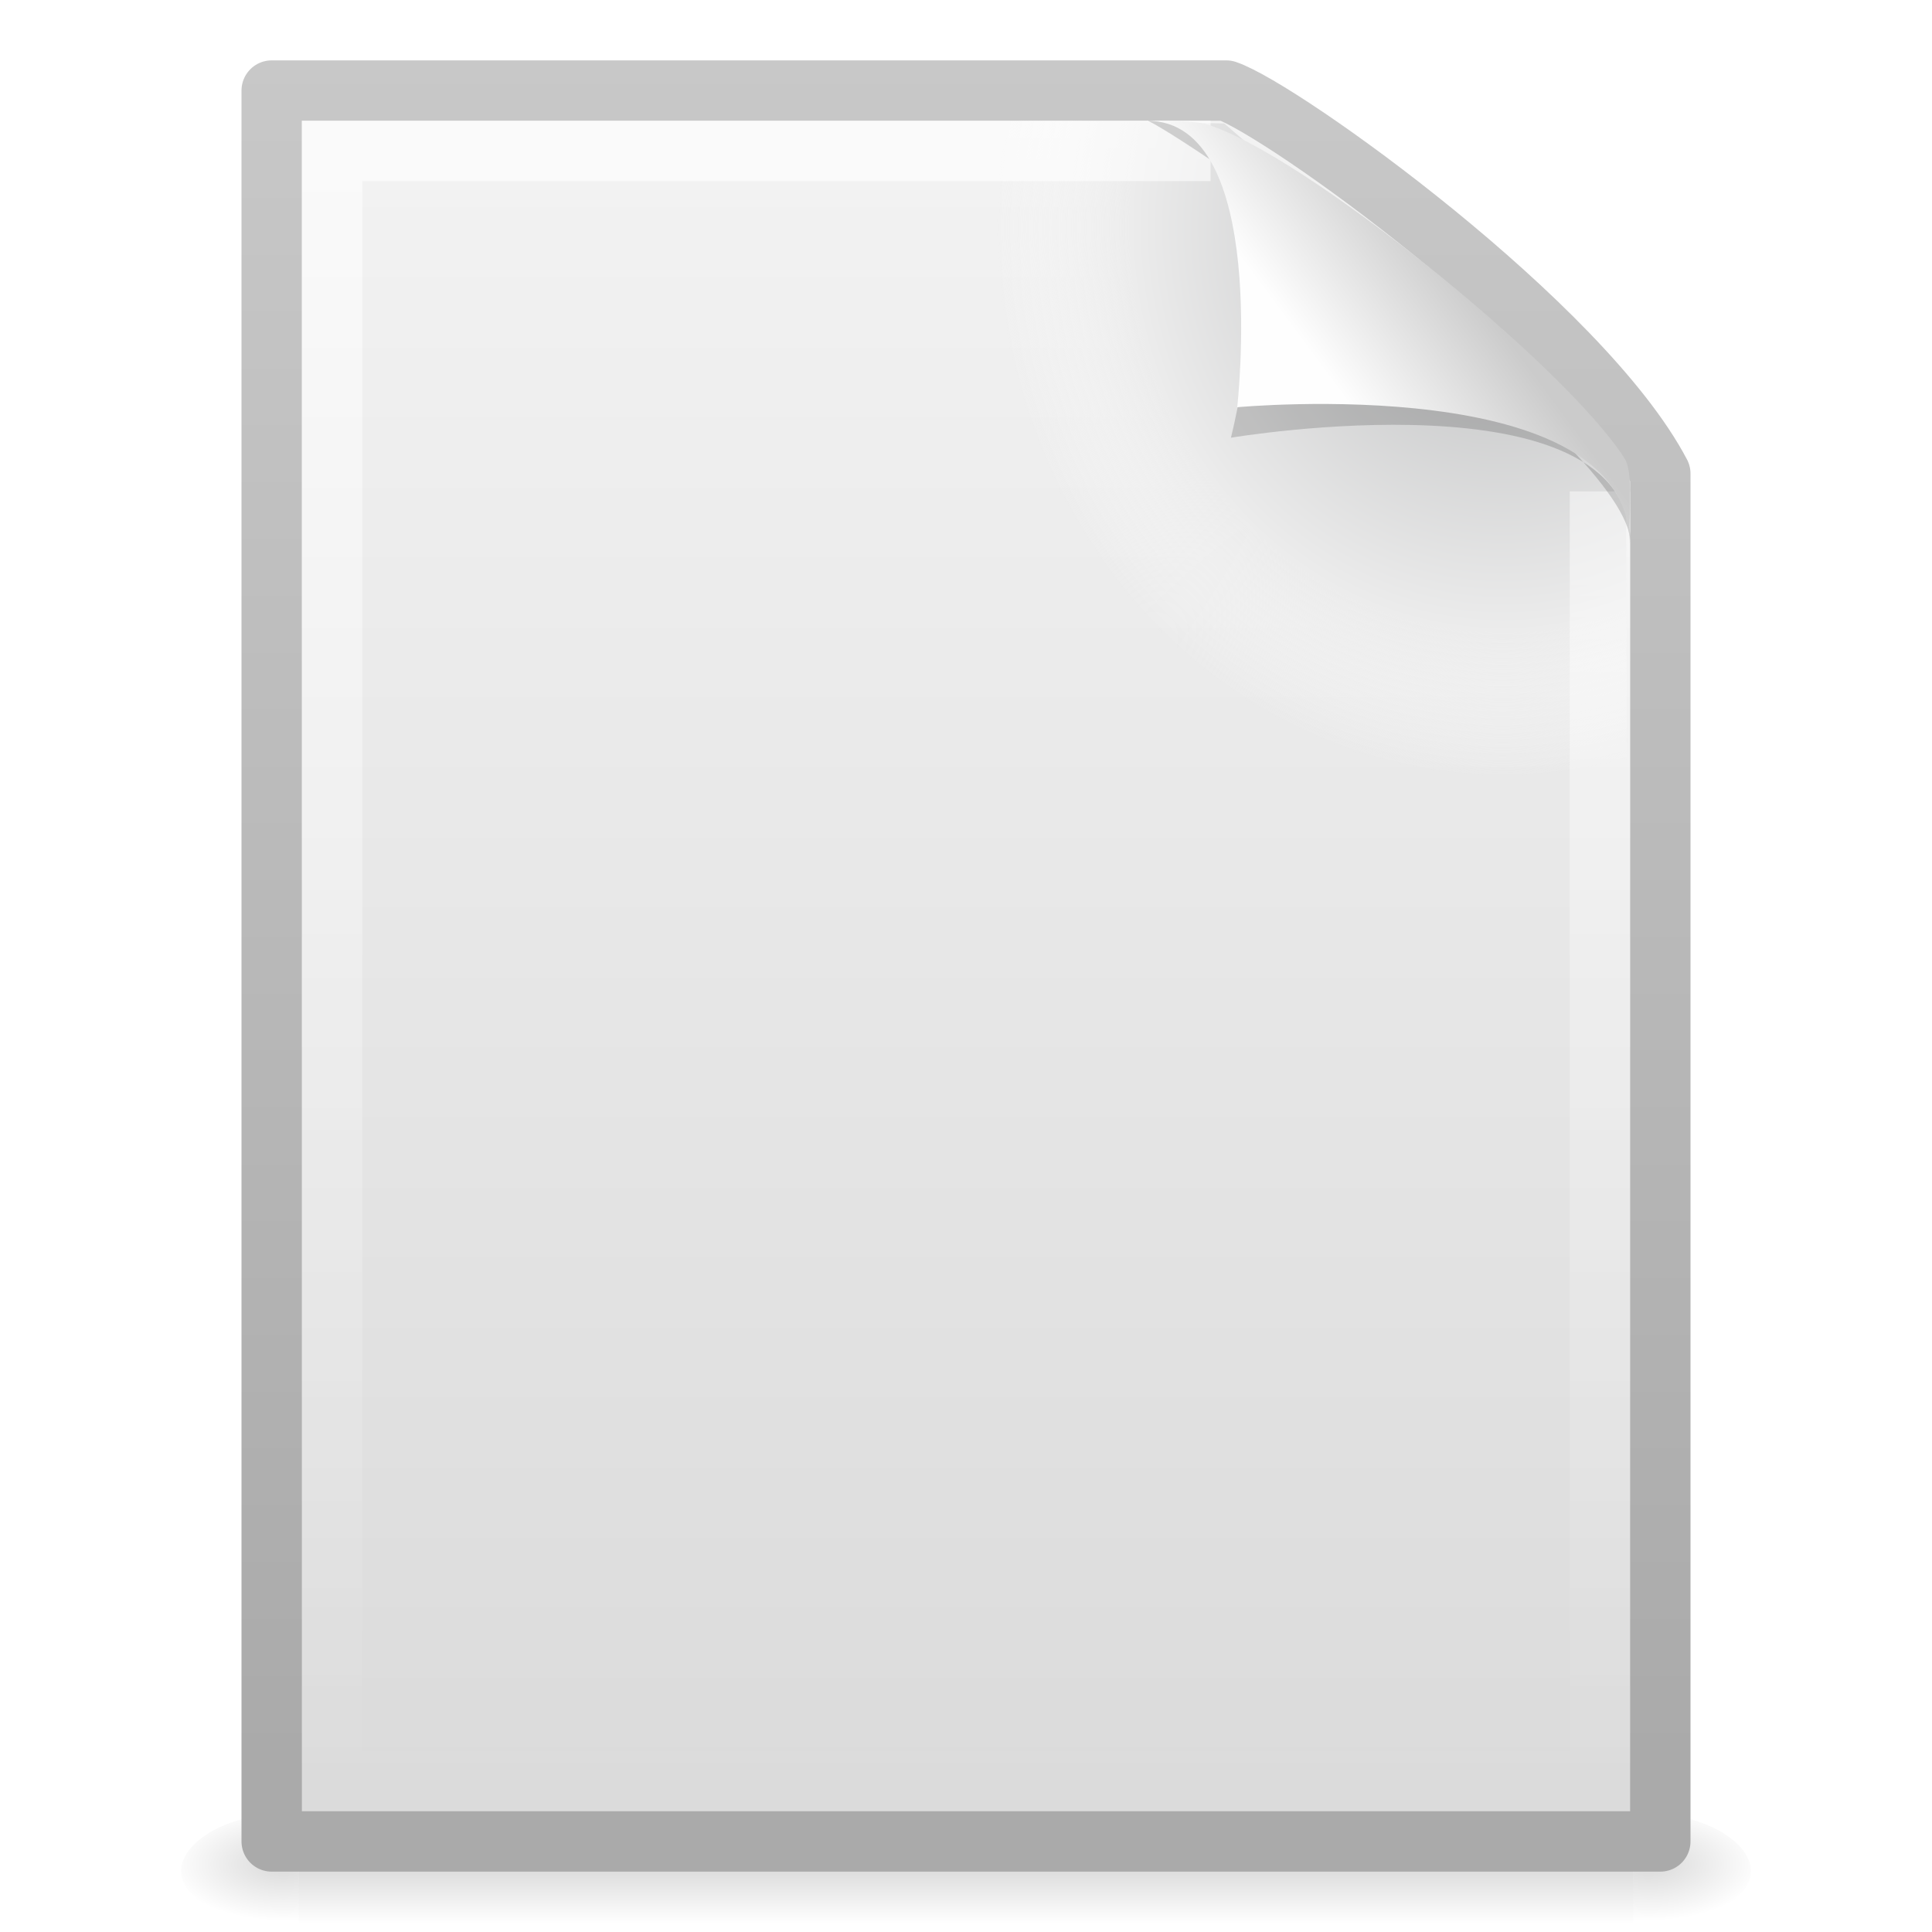 <svg viewBox="0 0 32 32" xmlns="http://www.w3.org/2000/svg" xmlns:xlink="http://www.w3.org/1999/xlink"><linearGradient id="a" gradientTransform="matrix(.046 0 0 .008 -.542 26.981)" gradientUnits="userSpaceOnUse" x1="302.86" x2="302.86" y1="366.65" y2="609.51"><stop offset="0" stop-opacity="0"/><stop offset=".5"/><stop offset="1" stop-opacity="0"/></linearGradient><radialGradient id="b" cx="605.71" cy="486.65" gradientTransform="matrix(-.016 0 0 .008 14.39 26.981)" gradientUnits="userSpaceOnUse" r="117.14" xlink:href="#c"/><linearGradient id="c"><stop offset="0"/><stop offset="1" stop-opacity="0"/></linearGradient><radialGradient id="d" cx="605.71" cy="486.65" gradientTransform="matrix(.016 0 0 .008 17.61 26.981)" gradientUnits="userSpaceOnUse" r="117.14" xlink:href="#c"/><linearGradient id="e" gradientTransform="matrix(.657 0 0 .63 .229 -.09)" gradientUnits="userSpaceOnUse" x1="25.132" x2="25.132" y1=".985" y2="47.013"><stop offset="0" stop-color="#f4f4f4"/><stop offset="1" stop-color="#dbdbdb"/></linearGradient><linearGradient id="f" gradientTransform="matrix(.531 0 0 .59 39.27 -.792)" gradientUnits="userSpaceOnUse" x1="-51.786" x2="-51.786" y1="50.786" y2="2.906"><stop offset="0" stop-color="#aaa"/><stop offset="1" stop-color="#c8c8c8"/></linearGradient><radialGradient id="g" cx="102" cy="112.3" gradientTransform="matrix(.234 0 0 -.254 1.021 32.289)" gradientUnits="userSpaceOnUse" r="139.56"><stop offset="0" stop-color="#b7b8b9"/><stop offset=".189" stop-color="#ececec"/><stop offset=".257" stop-color="#fafafa" stop-opacity="0"/><stop offset=".301" stop-color="#fff" stop-opacity="0"/><stop offset=".531" stop-color="#fafafa" stop-opacity="0"/><stop offset=".845" stop-color="#ebecec" stop-opacity="0"/><stop offset="1" stop-color="#e1e2e3" stop-opacity="0"/></radialGradient><linearGradient id="h" gradientTransform="matrix(.636 0 0 .628 .727 .93)" gradientUnits="userSpaceOnUse" x1="24" x2="24" y1="2" y2="46.017"><stop offset="0" stop-color="#fff"/><stop offset="1" stop-color="#fff" stop-opacity="0"/></linearGradient><filter id="i" height="1.329" width="1.297" x="-.148" y="-.164"><feGaussianBlur stdDeviation=".774"/></filter><linearGradient id="j" gradientTransform="matrix(.637 0 0 .645 .83 .745)" gradientUnits="userSpaceOnUse" x1="32.892" x2="36.358" y1="8.059" y2="5.457"><stop offset="0" stop-color="#fefefe"/><stop offset="1" stop-color="#cbcbcb"/></linearGradient><path d="m4.95 30h22.1v2h-22.1z" fill="url(#a)" opacity=".15"/><path d="m4.95 30v2c-.807.004-1.95-.448-1.95-1s.9-1 1.95-1z" fill="url(#b)" opacity=".15"/><path d="m27.05 30v2c.807.004 1.95-.448 1.95-1s-.9-1-1.95-1z" fill="url(#d)" opacity=".15"/><path d="m4.5 1.5h15.811c.925.313 5.892 3.876 7.189 6.344v22.656h-23v-29z" fill="url(#e)" stroke="url(#f)" stroke-linejoin="round" stroke-width="1"/><path d="m5.234 30c-.129 0-.234-.114-.234-.254v-27.464c0-.141.105-.255.234-.255 4.842.07 10.208-.105 15.044.018l6.653 5.769.069 21.932c0 .14-.105.254-.234.254h-21.532z" fill="url(#g)"/><path d="m26.5 8.139v21.361h-21v-27h14.551" fill="none" opacity=".6" stroke="url(#h)"/><g fill-rule="evenodd"><path d="m28.617.921c4.283 0 2.154 8.483 2.154 8.483s10.357-1.802 10.357 2.819c0-2.61-11.302-10.728-12.511-11.302z" filter="url(#i)" opacity=".4" transform="matrix(.639 0 0 .619 .725 1.429)"/><path d="m19 2c2.035 0 1.492 4.745 1.492 4.745s6.497-.608 6.497 2.255c0-.697.055-1.197-.085-1.414-1.008-1.563-5.361-5.072-6.933-5.531-.118-.034-.379-.054-.971-.054z" fill="url(#j)"/></g></svg>